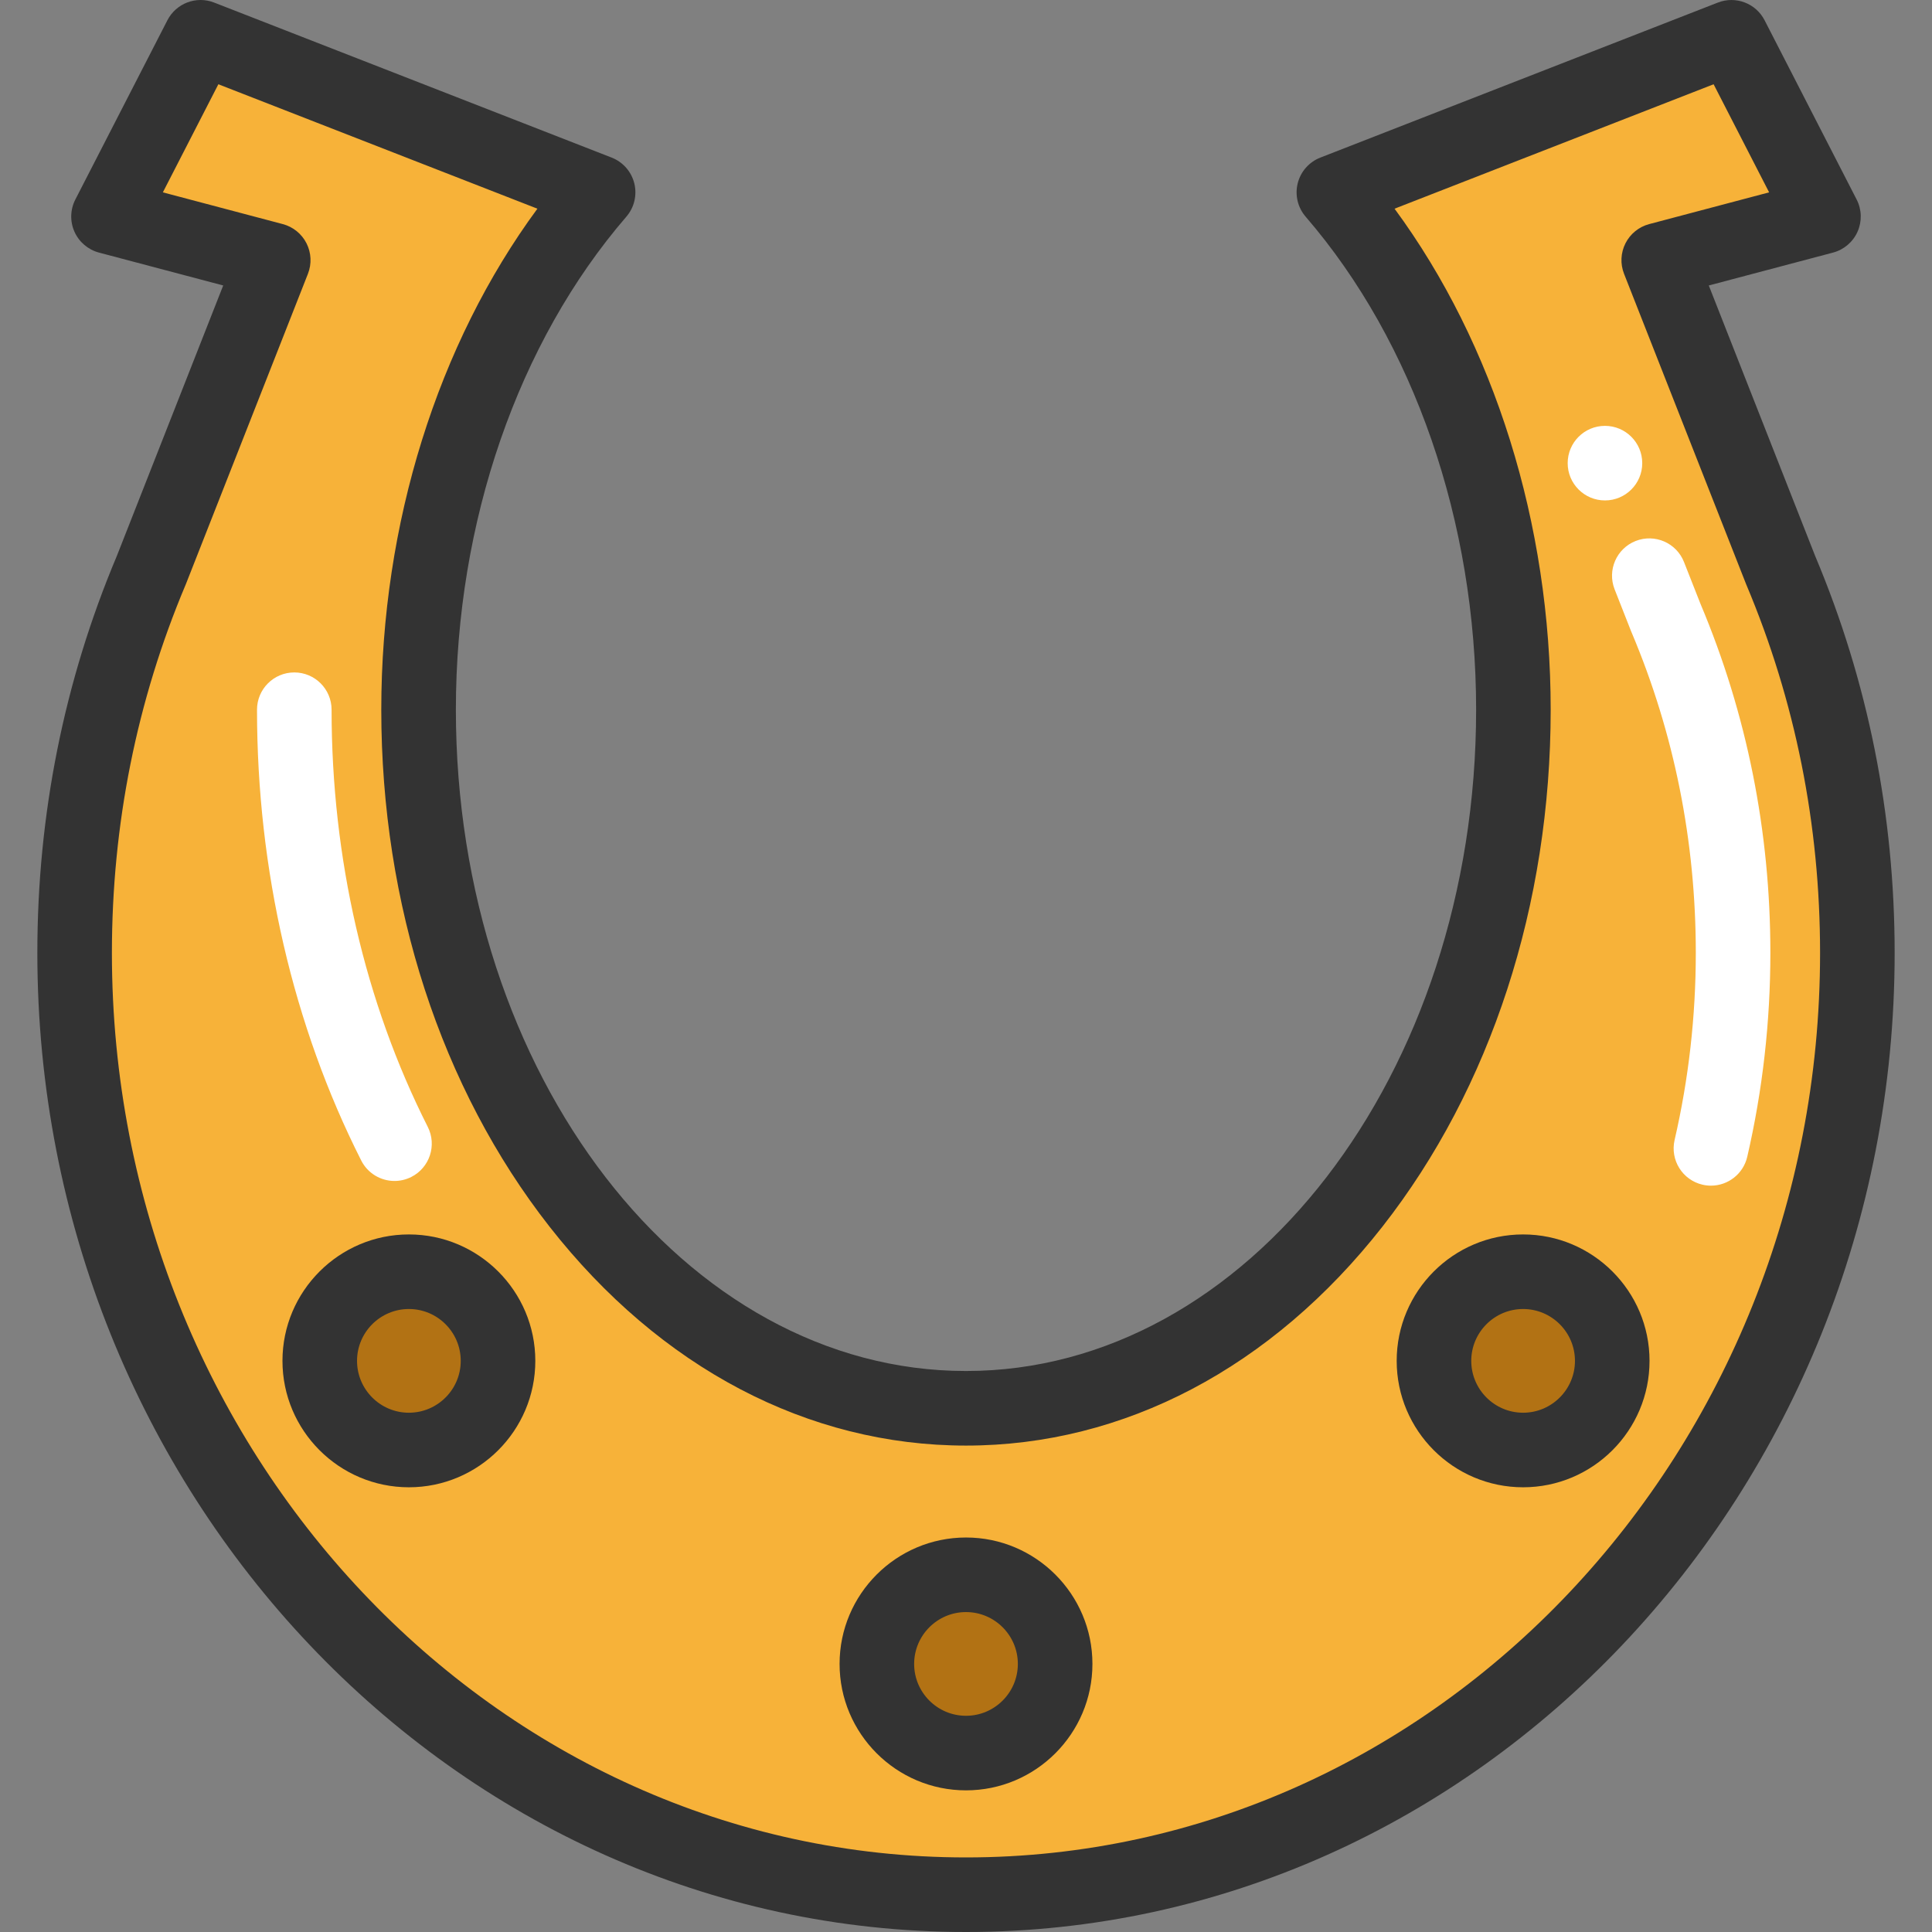 <?xml version="1.0" encoding="iso-8859-1"?>
<!-- Generator: Adobe Illustrator 19.0.0, SVG Export Plug-In . SVG Version: 6.00 Build 0)  -->
<svg version="1.1" id="Layer_1" xmlns="http://www.w3.org/2000/svg" xmlns:xlink="http://www.w3.org/1999/xlink" x="0px" y="0px"
	 viewBox="0 0 512 512" style="enable-background:new 0 0 512 512;" xml:space="preserve">
<rect x="0" y="0" width="512" height="512" fill="#808080" stroke="none"/>
<path style="fill:#F7B239;" d="M256,502.119c-130.467,0-236.222-111.742-236.222-249.586c0-36.118,7.253-70.439,20.319-101.427
	l32.316-82.165L28.76,57.387L53.154,9.884l105.353,41.089c-29.218,33.859-47.576,82.741-47.576,137.109
	c0,102.244,64.954,185.135,145.071,185.135s145.071-82.891,145.071-185.135c0-54.367-18.358-103.25-47.576-137.109L458.848,9.884
	l24.394,47.503L439.59,68.942l32.316,82.165c13.064,30.988,20.319,65.309,20.319,101.427
	C492.222,390.377,386.468,502.119,256,502.119z"/>
<path style="fill:#333333;" d="M256.001,512C120.298,512,9.897,395.604,9.897,252.533c0-36.607,7.082-71.985,21.047-105.151
	l28.21-71.729l-32.923-8.714c-2.892-0.767-5.282-2.801-6.499-5.535c-1.216-2.733-1.129-5.871,0.237-8.532L44.363,5.369
	c2.314-4.506,7.661-6.534,12.381-4.692l105.352,41.089c2.989,1.166,5.227,3.71,6,6.823c0.773,3.113-0.013,6.408-2.109,8.838
	c-28.71,33.27-45.176,80.891-45.176,130.653c0,96.635,60.646,175.253,135.189,175.253s135.188-78.618,135.188-175.253
	c0-49.762-16.466-97.383-45.176-130.653c-2.096-2.429-2.883-5.725-2.109-8.838s3.01-5.657,6-6.823L455.254,0.678
	c4.719-1.839,10.067,0.187,12.381,4.692l24.394,47.503c1.366,2.661,1.455,5.798,0.237,8.532c-1.216,2.734-3.606,4.768-6.499,5.535
	l-32.921,8.714l28.21,71.729c13.966,33.167,21.047,68.545,21.047,105.151C502.104,395.604,391.703,512,256.001,512z M43.16,50.976
	l31.78,8.412c2.726,0.722,5.014,2.574,6.287,5.09c1.274,2.516,1.411,5.456,0.379,8.08l-32.316,82.166
	c-0.029,0.075-0.059,0.149-0.091,0.221c-12.967,30.757-19.543,63.591-19.543,97.588c0,132.174,101.536,239.704,226.341,239.704
	s226.341-107.531,226.341-239.704c0-33.998-6.574-66.832-19.543-97.588c-0.03-0.074-0.061-0.148-0.09-0.221l-32.316-82.166
	c-1.033-2.624-0.895-5.564,0.379-8.08c1.274-2.515,3.561-4.368,6.287-5.09l31.78-8.412l-14.71-28.647l-84.554,32.977
	c26.425,35.88,41.375,83.465,41.375,132.774c0,51.649-15.838,100.303-44.595,137.003c-29.315,37.411-68.506,58.012-110.356,58.012
	c-41.851,0-81.042-20.603-110.357-58.012c-28.757-36.699-44.595-85.355-44.595-137.004c0-49.309,14.951-96.895,41.375-132.774
	L57.868,22.33L43.16,50.976z"/>
<g>
	<path style="fill:#FFFFFF;" d="M453.423,314.212c-0.738,0-1.485-0.083-2.233-0.256c-5.317-1.229-8.632-6.535-7.403-11.852
		c3.727-16.13,5.618-32.809,5.618-49.571c0-29.579-5.705-58.107-16.955-84.792l-0.154-0.362c-0.032-0.075-0.062-0.152-0.092-0.228
		l-4.315-10.972c-1.997-5.078,0.501-10.814,5.578-12.813c5.076-2,10.814,0.499,12.813,5.578l4.378,11.113
		c12.283,29.133,18.51,60.244,18.51,92.474c0,18.258-2.061,36.433-6.124,54.02C461.986,311.123,457.919,314.212,453.423,314.212z"/>
	<path style="fill:#FFFFFF;" d="M104.551,312.967c-3.609,0-7.086-1.984-8.826-5.424c-18.066-35.729-27.614-77.039-27.614-119.461
		c0-5.457,4.424-9.881,9.881-9.881s9.881,4.424,9.881,9.881c0,39.339,8.813,77.566,25.488,110.544
		c2.462,4.871,0.51,10.814-4.36,13.278C107.572,312.625,106.05,312.967,104.551,312.967z"/>
</g>
<g>
	<circle style="fill:#B27214;" cx="108.365" cy="360.641" r="23.623"/>
	<circle style="fill:#B27214;" cx="403.645" cy="360.641" r="23.623"/>
	<circle style="fill:#B27214;" cx="256.005" cy="440.957" r="23.623"/>
</g>
<g>
	<path style="fill:#333333;" d="M108.361,394.146c-18.474,0-33.504-15.03-33.504-33.504c0-18.474,15.03-33.504,33.504-33.504
		c18.473,0,33.503,15.03,33.503,33.504C141.864,379.115,126.835,394.146,108.361,394.146z M108.361,346.901
		c-7.577,0-13.742,6.165-13.742,13.742c0,7.577,6.165,13.742,13.742,13.742c7.576,0,13.74-6.165,13.74-13.742
		C122.101,353.066,115.938,346.901,108.361,346.901z"/>
	<path style="fill:#333333;" d="M403.639,394.146c-18.473,0-33.503-15.03-33.503-33.504c0-18.474,15.03-33.504,33.503-33.504
		c18.474,0,33.504,15.03,33.504,33.504C437.144,379.115,422.113,394.146,403.639,394.146z M403.639,346.901
		c-7.576,0-13.74,6.165-13.74,13.742c0,7.577,6.165,13.742,13.74,13.742c7.577,0,13.742-6.165,13.742-13.742
		C417.381,353.066,411.216,346.901,403.639,346.901z"/>
	<path style="fill:#333333;" d="M256.001,474.462c-18.474,0-33.504-15.03-33.504-33.504c0-18.474,15.03-33.504,33.504-33.504
		c18.473,0,33.503,15.03,33.503,33.504C289.504,459.432,274.474,474.462,256.001,474.462z M256.001,427.216
		c-7.577,0-13.742,6.165-13.742,13.742c0,7.577,6.165,13.742,13.742,13.742c7.576,0,13.74-6.165,13.74-13.742
		C269.741,433.381,263.577,427.216,256.001,427.216z"/>
</g>
<circle style="fill:#FFFFFF;" cx="425.331" cy="122.739" r="9.881"/>
<g>
</g>
<g>
</g>
<g>
</g>
<g>
</g>
<g>
</g>
<g>
</g>
<g>
</g>
<g>
</g>
<g>
</g>
<g>
</g>
<g>
</g>
<g>
</g>
<g>
</g>
<g>
</g>
<g>
</g>
</svg>
